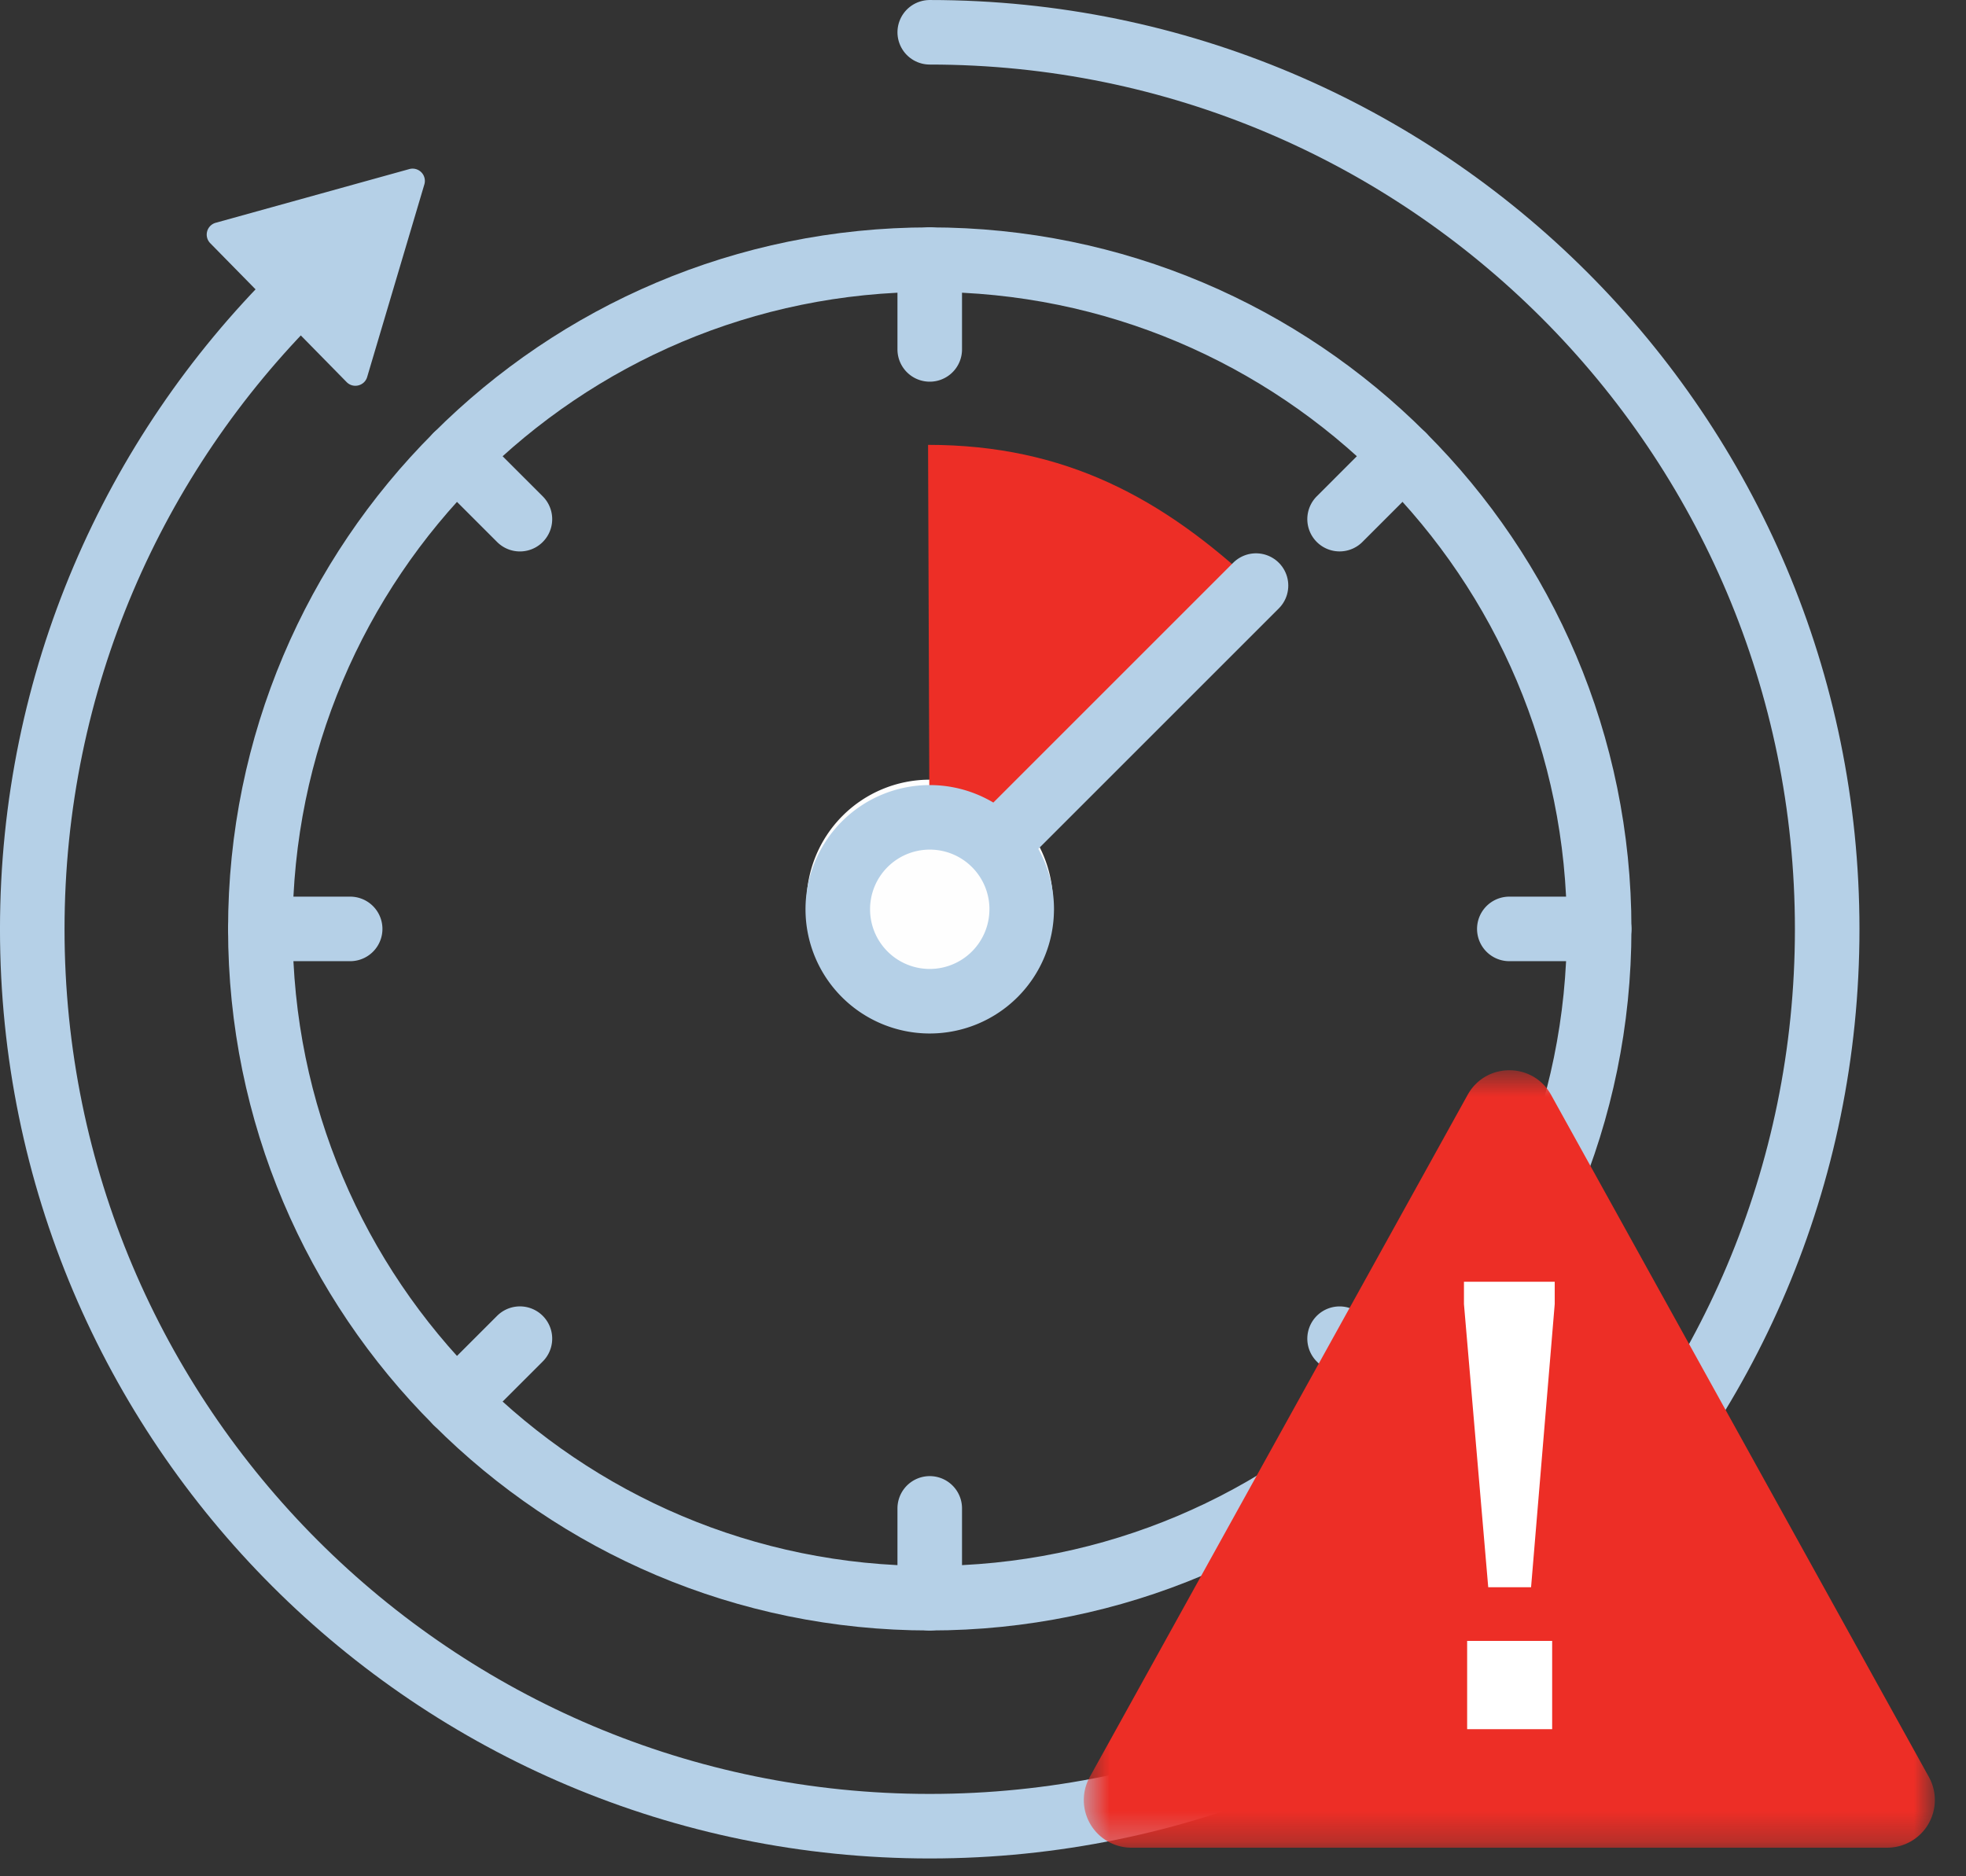 <svg width="66" height="63" viewBox="0 0 66 63" xmlns="http://www.w3.org/2000/svg" xmlns:xlink="http://www.w3.org/1999/xlink"><rect x="0" y="0" width="66" height="63" fill="#333333" stroke="none"/><defs><path id="a" d="M.633.618h28.573v26.104H.633z"/></defs><g fill="none" fill-rule="evenodd"><path d="M9.968 9.845C4.48 15.299 1.083 22.853 1.083 31.2c0 16.634 13.489 30.118 30.129 30.118S61.34 47.834 61.34 31.2c0-16.633-13.488-30.116-30.128-30.116" stroke="#B5D0E7" stroke-width="2.167" stroke-linecap="round" stroke-linejoin="round"/><path d="M35.35 30.316a4.138 4.138 0 00-4.137-4.137 4.138 4.138 0 104.138 4.137" fill="#FEFEFE"/><path d="M53.685 31.19c0-12.411-10.06-22.472-22.473-22.472-12.411 0-22.472 10.06-22.472 22.472 0 12.411 10.06 22.473 22.472 22.473S53.685 43.601 53.685 31.19z" stroke="#B5D0E7" stroke-width="2.167" stroke-linecap="round" stroke-linejoin="round"/><path d="M31.212 30.53l10.952-10.868c-3.123-2.922-6.392-4.725-11.008-4.725l.056 15.593z" fill="#ED2E26"/><path stroke="#B5D0E7" stroke-width="2.167" stroke-linecap="round" stroke-linejoin="round" d="M30.542 31.285l11.623-11.623"/><path d="M34.3 30.53a3.086 3.086 0 00-3.088-3.086 3.087 3.087 0 103.087 3.086" fill="#FEFEFE"/><path d="M34.3 30.53a3.086 3.086 0 00-3.088-3.086 3.087 3.087 0 103.087 3.086zM31.212 8.717v3.015M31.212 50.647v3.015M53.684 31.19h-3.015M11.755 31.19H8.74M47.103 15.299l-2.132 2.132M17.454 44.948l-2.132 2.132M47.103 47.081l-2.132-2.132M17.454 17.432L15.322 15.3" stroke="#B5D0E7" stroke-width="2.167" stroke-linecap="round" stroke-linejoin="round"/><path d="M12.326 12.658l1.92-6.466a.412.412 0 00-.504-.515l-6.5 1.803a.412.412 0 00-.184.686l4.578 4.663c.22.225.6.13.69-.17" fill="#B5D0E7"/><g transform="translate(35.75 35.318)"><mask id="b" fill="#fff"><use xlink:href="#a"/></mask><path d="M29.003 24.346L16.32 1.443c-.61-1.1-2.19-1.1-2.8 0L.835 24.346a1.6 1.6 0 001.4 2.376h25.368a1.6 1.6 0 001.4-2.376" fill="#ED2E26" mask="url(#b)"/></g><path fill="#FFF" d="M49.253 58.06h2.854v-2.963h-2.854zM52.193 43.788l-.794 9.507h-1.438l-.815-9.507v-.751h3.047z"/></g></svg>